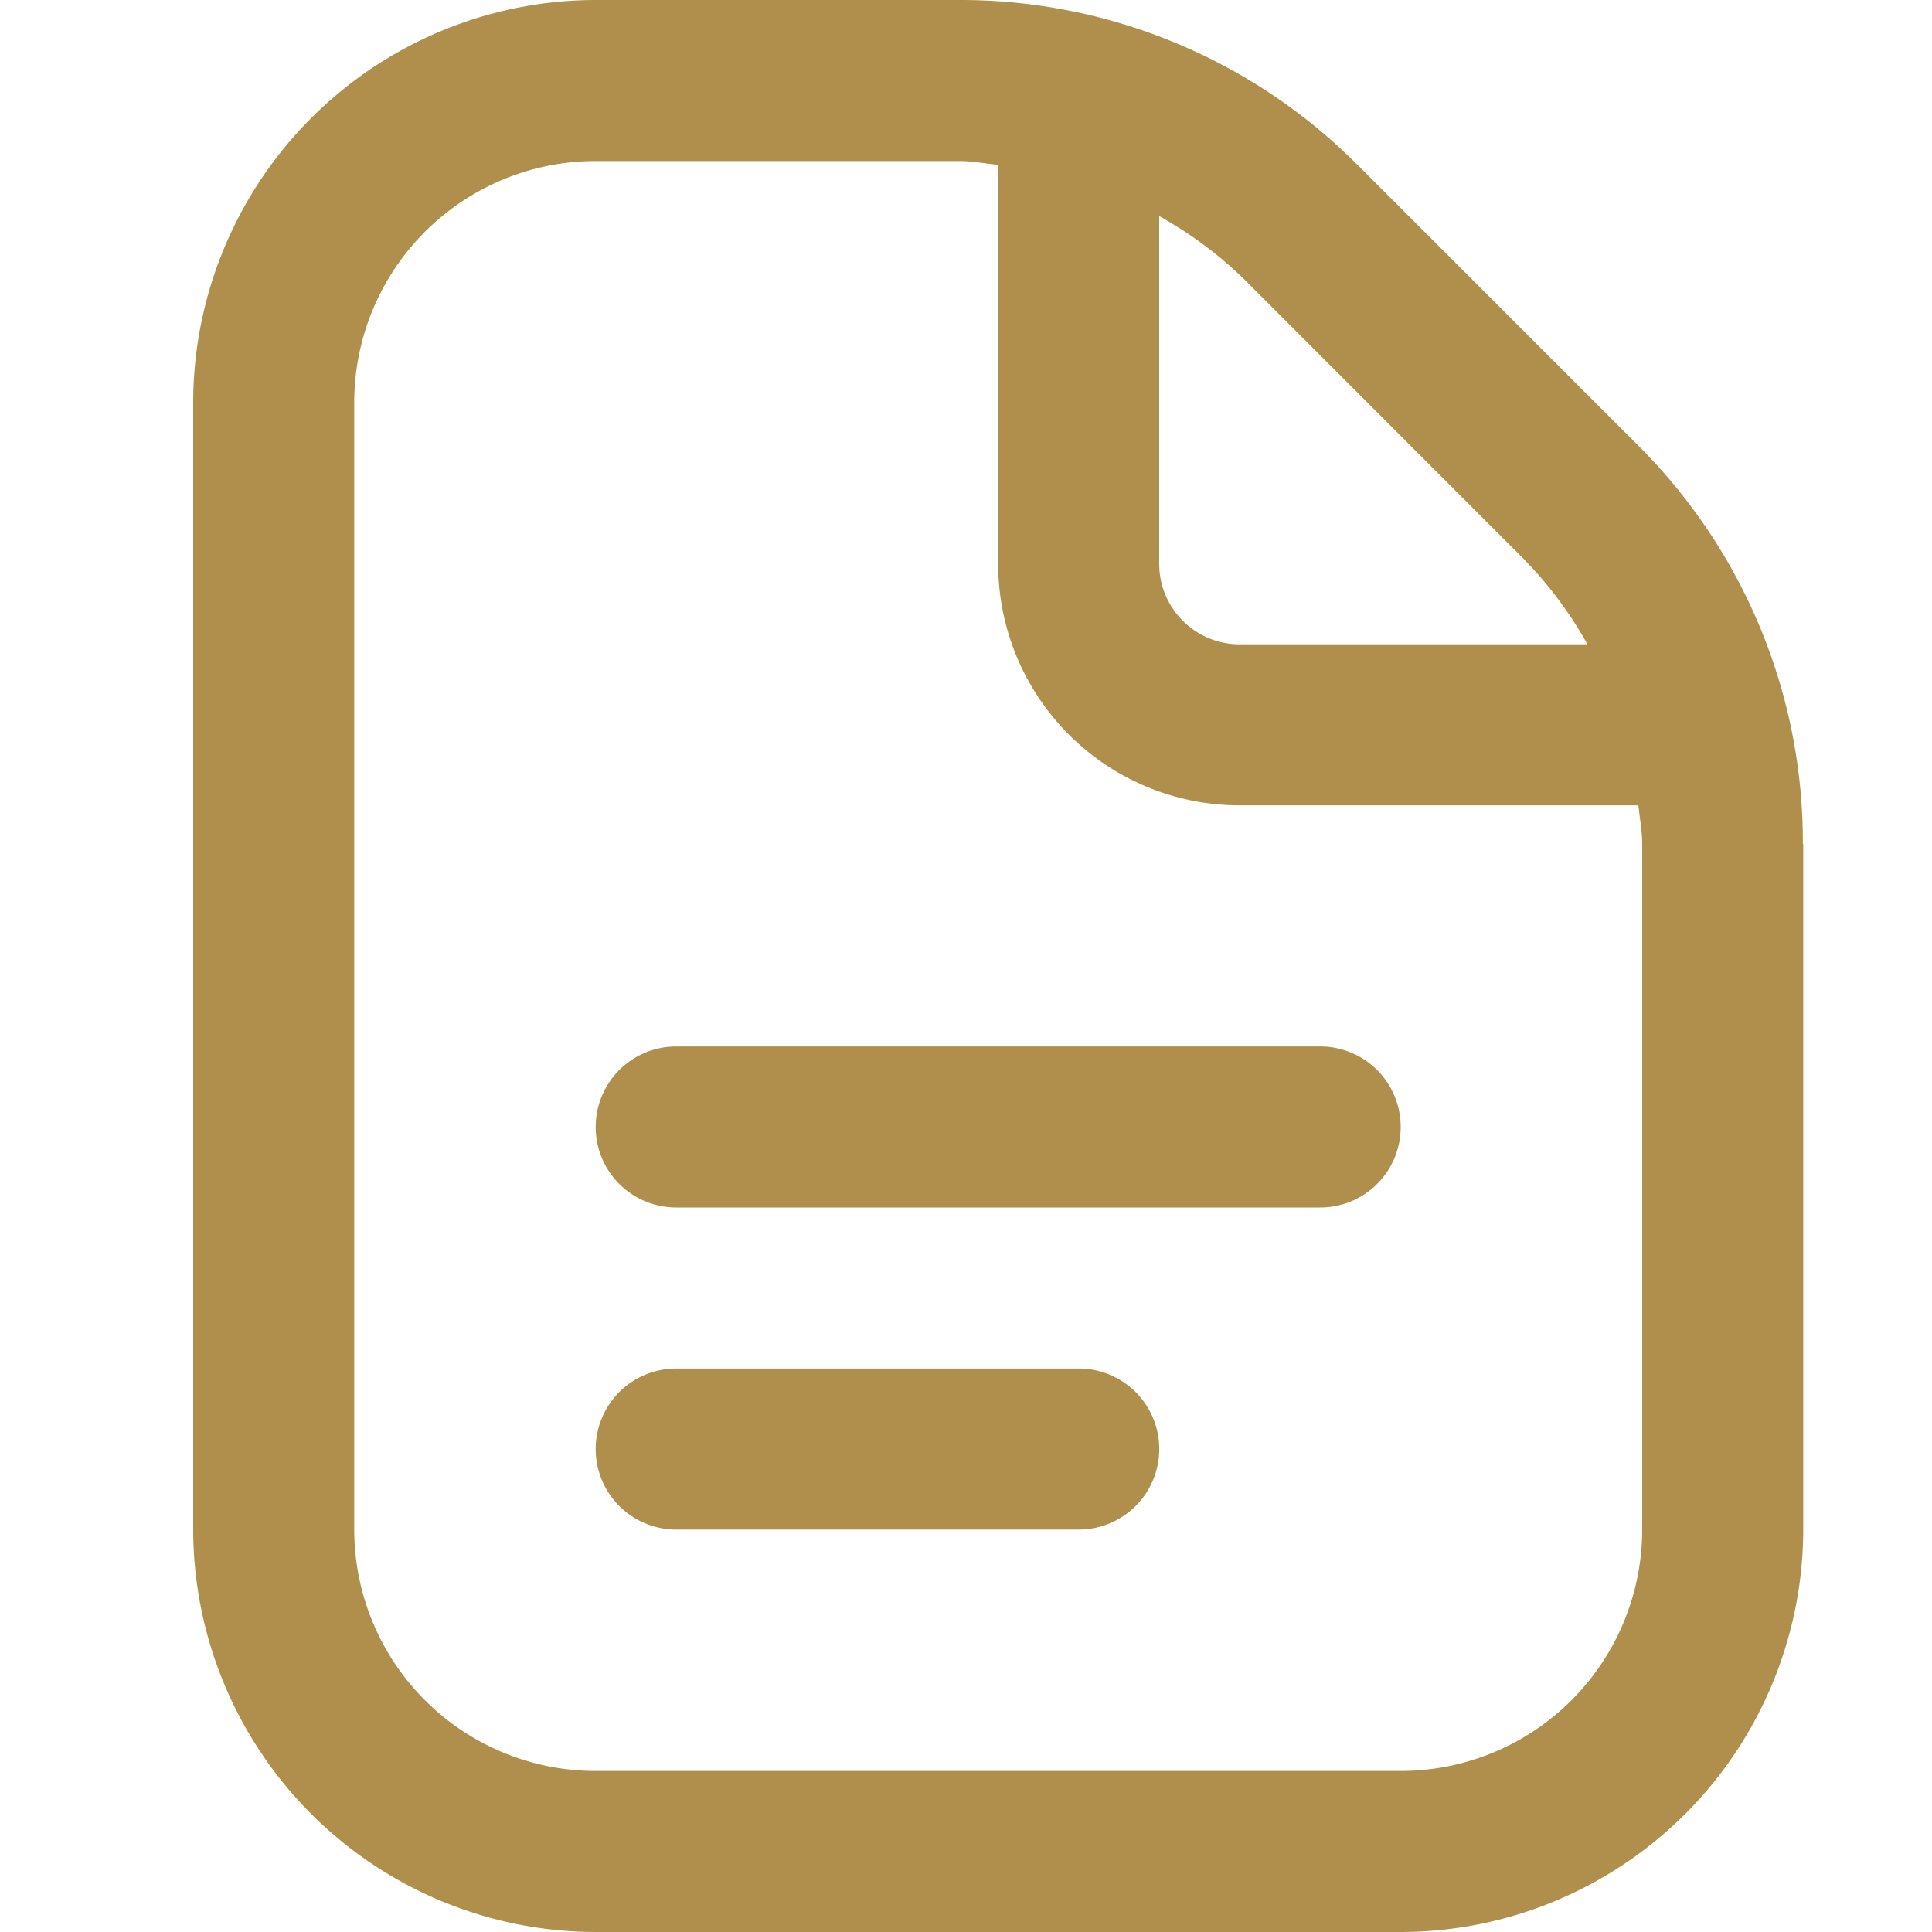 <svg xmlns="http://www.w3.org/2000/svg" xmlns:xlink="http://www.w3.org/1999/xlink" width="20" height="20" viewBox="0 0 20 20"><defs><style>.a{fill:#fff;stroke:#707070;}.b{clip-path:url(#a);}.c{fill:#af8f4b;}</style><clipPath id="a"><rect class="a" width="20" height="20" transform="translate(-14490 -7786)"/></clipPath></defs><g class="b" transform="translate(14490 7786)"><path class="c" d="M14.5,11.667a.833.833,0,0,1-.833.833H7a.833.833,0,0,1,0-1.667h6.667A.833.833,0,0,1,14.5,11.667Zm-3.333,2.5H7a.833.833,0,0,0,0,1.667h4.167a.833.833,0,0,0,0-1.667Zm7.5-5.429v7.1A4.172,4.172,0,0,1,14.5,20H6.167A4.172,4.172,0,0,1,2,15.833V4.167A4.172,4.172,0,0,1,6.167,0H9.929a5.8,5.8,0,0,1,4.125,1.708l2.9,2.9a5.792,5.792,0,0,1,1.709,4.124ZM12.876,2.887A4.175,4.175,0,0,0,12,2.237v3.6a.833.833,0,0,0,.833.833h3.6a4.152,4.152,0,0,0-.651-.875ZM17,8.737c0-.137-.027-.269-.039-.4H12.833a2.5,2.5,0,0,1-2.5-2.5V1.706c-.135-.012-.267-.039-.4-.039H6.167a2.5,2.5,0,0,0-2.5,2.5V15.833a2.5,2.5,0,0,0,2.5,2.5H14.5a2.5,2.5,0,0,0,2.5-2.5Z" transform="translate(-14490 -7786)"/></g></svg>